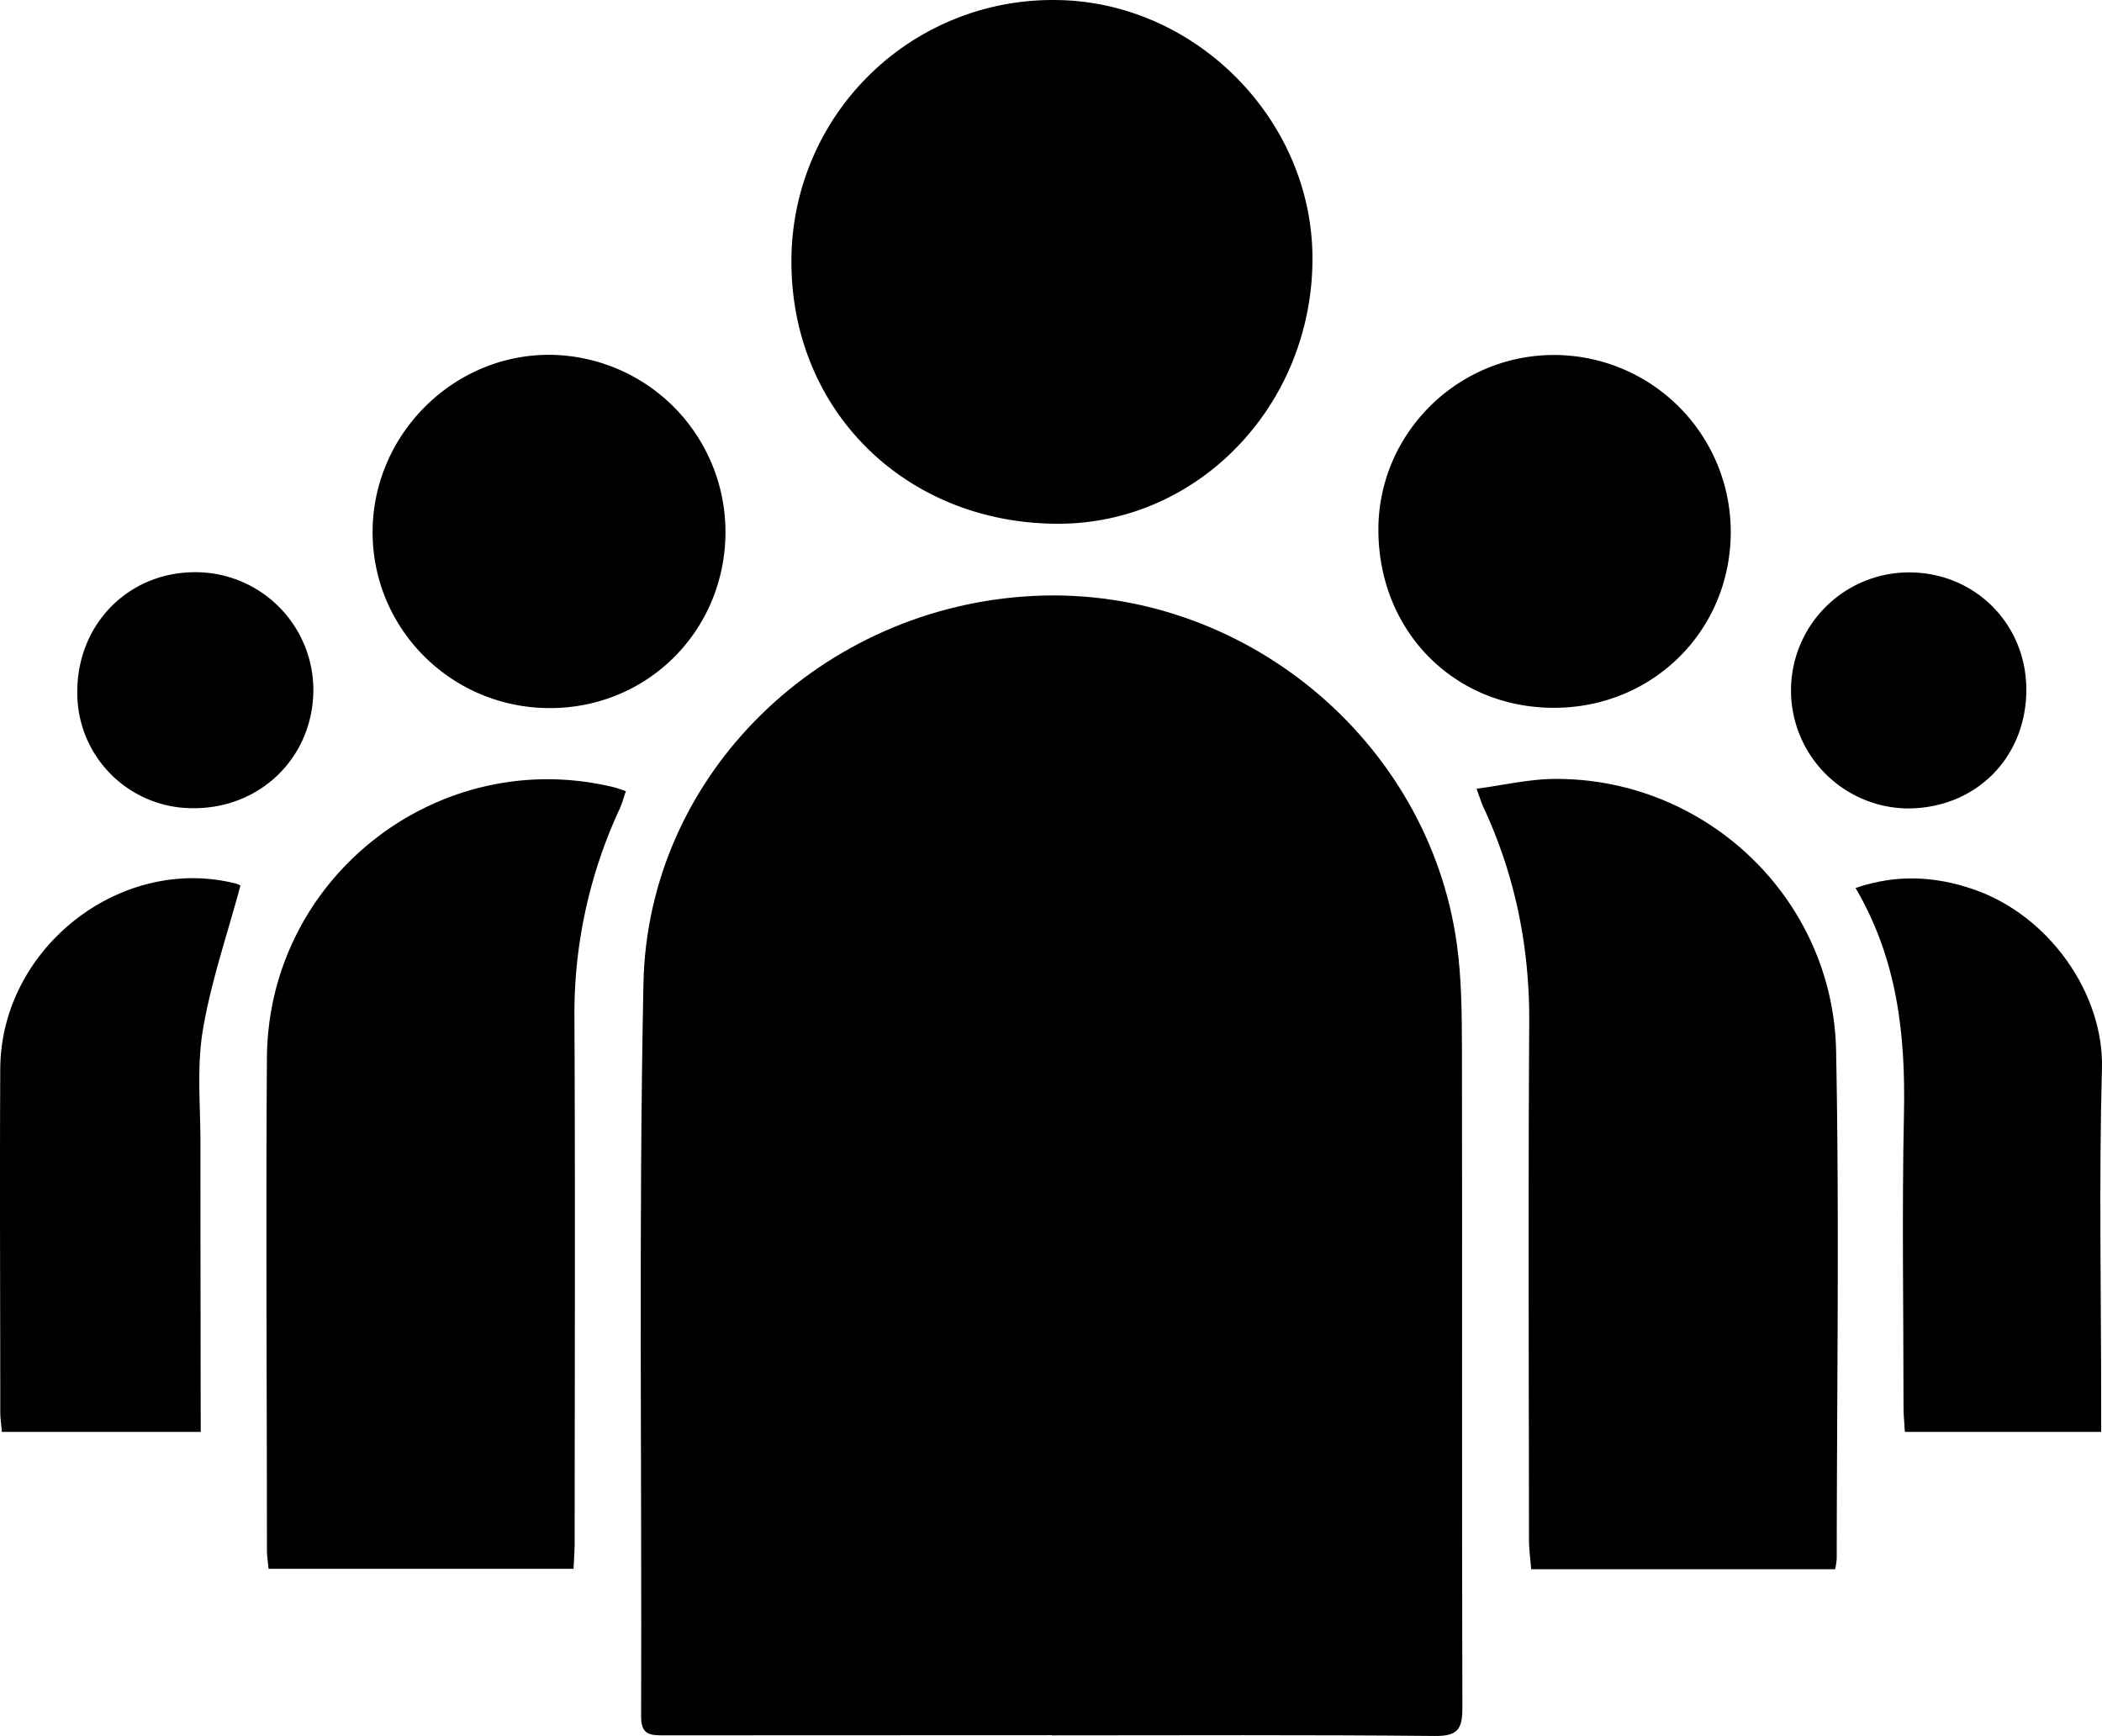 <svg id="Layer_1" data-name="Layer 1" xmlns="http://www.w3.org/2000/svg" viewBox="0 0 857.4 708.17"><path d="M539.64,926.41q-79,0-158,.06c-5.57,0-9.56.06-9.53-7.65.33-99.68-1.06-199.39.95-299,1.73-85.64,73-154.26,159.8-158.21,84.57-3.84,160.49,58.66,172,142.2,1.95,14.07,2,28.46,2.07,42.71.14,89.57-.09,179.14.17,268.7,0,8.71-1.85,11.6-11.24,11.51-52.07-.52-104.15-.25-156.22-.25Z" transform="translate(-110.6 -218.53)"/><path d="M344.55,858.53H220.15c-.24-2.64-.67-5.18-.67-7.72,0-66.92-.48-133.85,0-200.77.55-73.72,70-127.62,141.36-110.38,1.42.34,2.78.88,5.07,1.62-.93,2.66-1.57,5.11-2.62,7.38a198.26,198.26,0,0,0-18.38,85.56c.35,71.08.12,142.17.09,213.26C345,851,344.74,854.48,344.55,858.53Z" transform="translate(-110.6 -218.53)"/><path d="M859.15,858.71h-124c-.32-4.28-.88-8.26-.88-12.24-.06-70.22-.34-140.44.1-210.65.19-30.94-5.75-60.25-18.78-88.21-.74-1.58-1.23-3.28-2.72-7.31,11.16-1.47,21.49-3.95,31.84-4,61.68-.4,113.61,48.76,114.83,111,1.35,69,.3,138.06.26,207.1A33.91,33.91,0,0,1,859.15,858.71Z" transform="translate(-110.6 -218.53)"/><path d="M433.42,325.54a106.48,106.48,0,0,1,107.13-107c57,.05,105.36,48.4,105.4,105.35.06,59.77-46.41,108.31-103.7,108.31C480.31,432.19,433.54,386.36,433.42,325.54Z" transform="translate(-110.6 -218.53)"/><path d="M192.48,802.68H111.35c-.24-3-.64-5.57-.64-8.14,0-46.7-.25-93.39,0-140.09.29-48.91,48.61-87,95.43-75.63a6.72,6.72,0,0,1,2.53,1c-5.39,20.07-12,39.16-15.31,58.82-2.53,15.07-1,30.84-1,46.3,0,35.1.05,70.19.09,105.29Z" transform="translate(-110.6 -218.53)"/><path d="M967.66,802.69H887.59c-.19-3.39-.54-6.8-.55-10.2,0-39.88-.67-79.76.18-119.61.68-32.09-2.66-63-19.75-92.09,16.65-5.69,32.31-4.82,47.76.43,31.44,10.67,53.58,42.92,52.75,73.23-1.25,45.49-.32,91-.32,136.56Z" transform="translate(-110.6 -218.53)"/><path d="M744.42,507.28c-40.8,0-71.68-31.45-71.58-72.84.1-39.26,32.46-71.24,71.93-71.09a72.16,72.16,0,0,1,71.8,72.35C816.47,475.83,784.73,507.32,744.42,507.28Z" transform="translate(-110.6 -218.53)"/><path d="M334.85,507.4c-39.92,0-72.22-32.07-72.27-71.71s32.66-72.42,71.94-72.41a72.29,72.29,0,0,1,72,72.11C406.53,475.64,374.89,507.42,334.85,507.4Z" transform="translate(-110.6 -218.53)"/><path d="M189.57,548.24a47.05,47.05,0,0,1-47.45-47.45c0-27.69,20.89-48.85,48.14-48.83a48.1,48.1,0,0,1,48.16,48.11C238.3,527.32,217,548.31,189.57,548.24Z" transform="translate(-110.6 -218.53)"/><path d="M937.13,500.66c-.4,27.71-21.35,48-49.11,47.67a48.15,48.15,0,0,1,1.82-96.28C916.73,452.33,937.52,473.69,937.13,500.66Z" transform="translate(-110.6 -218.53)"/></svg>